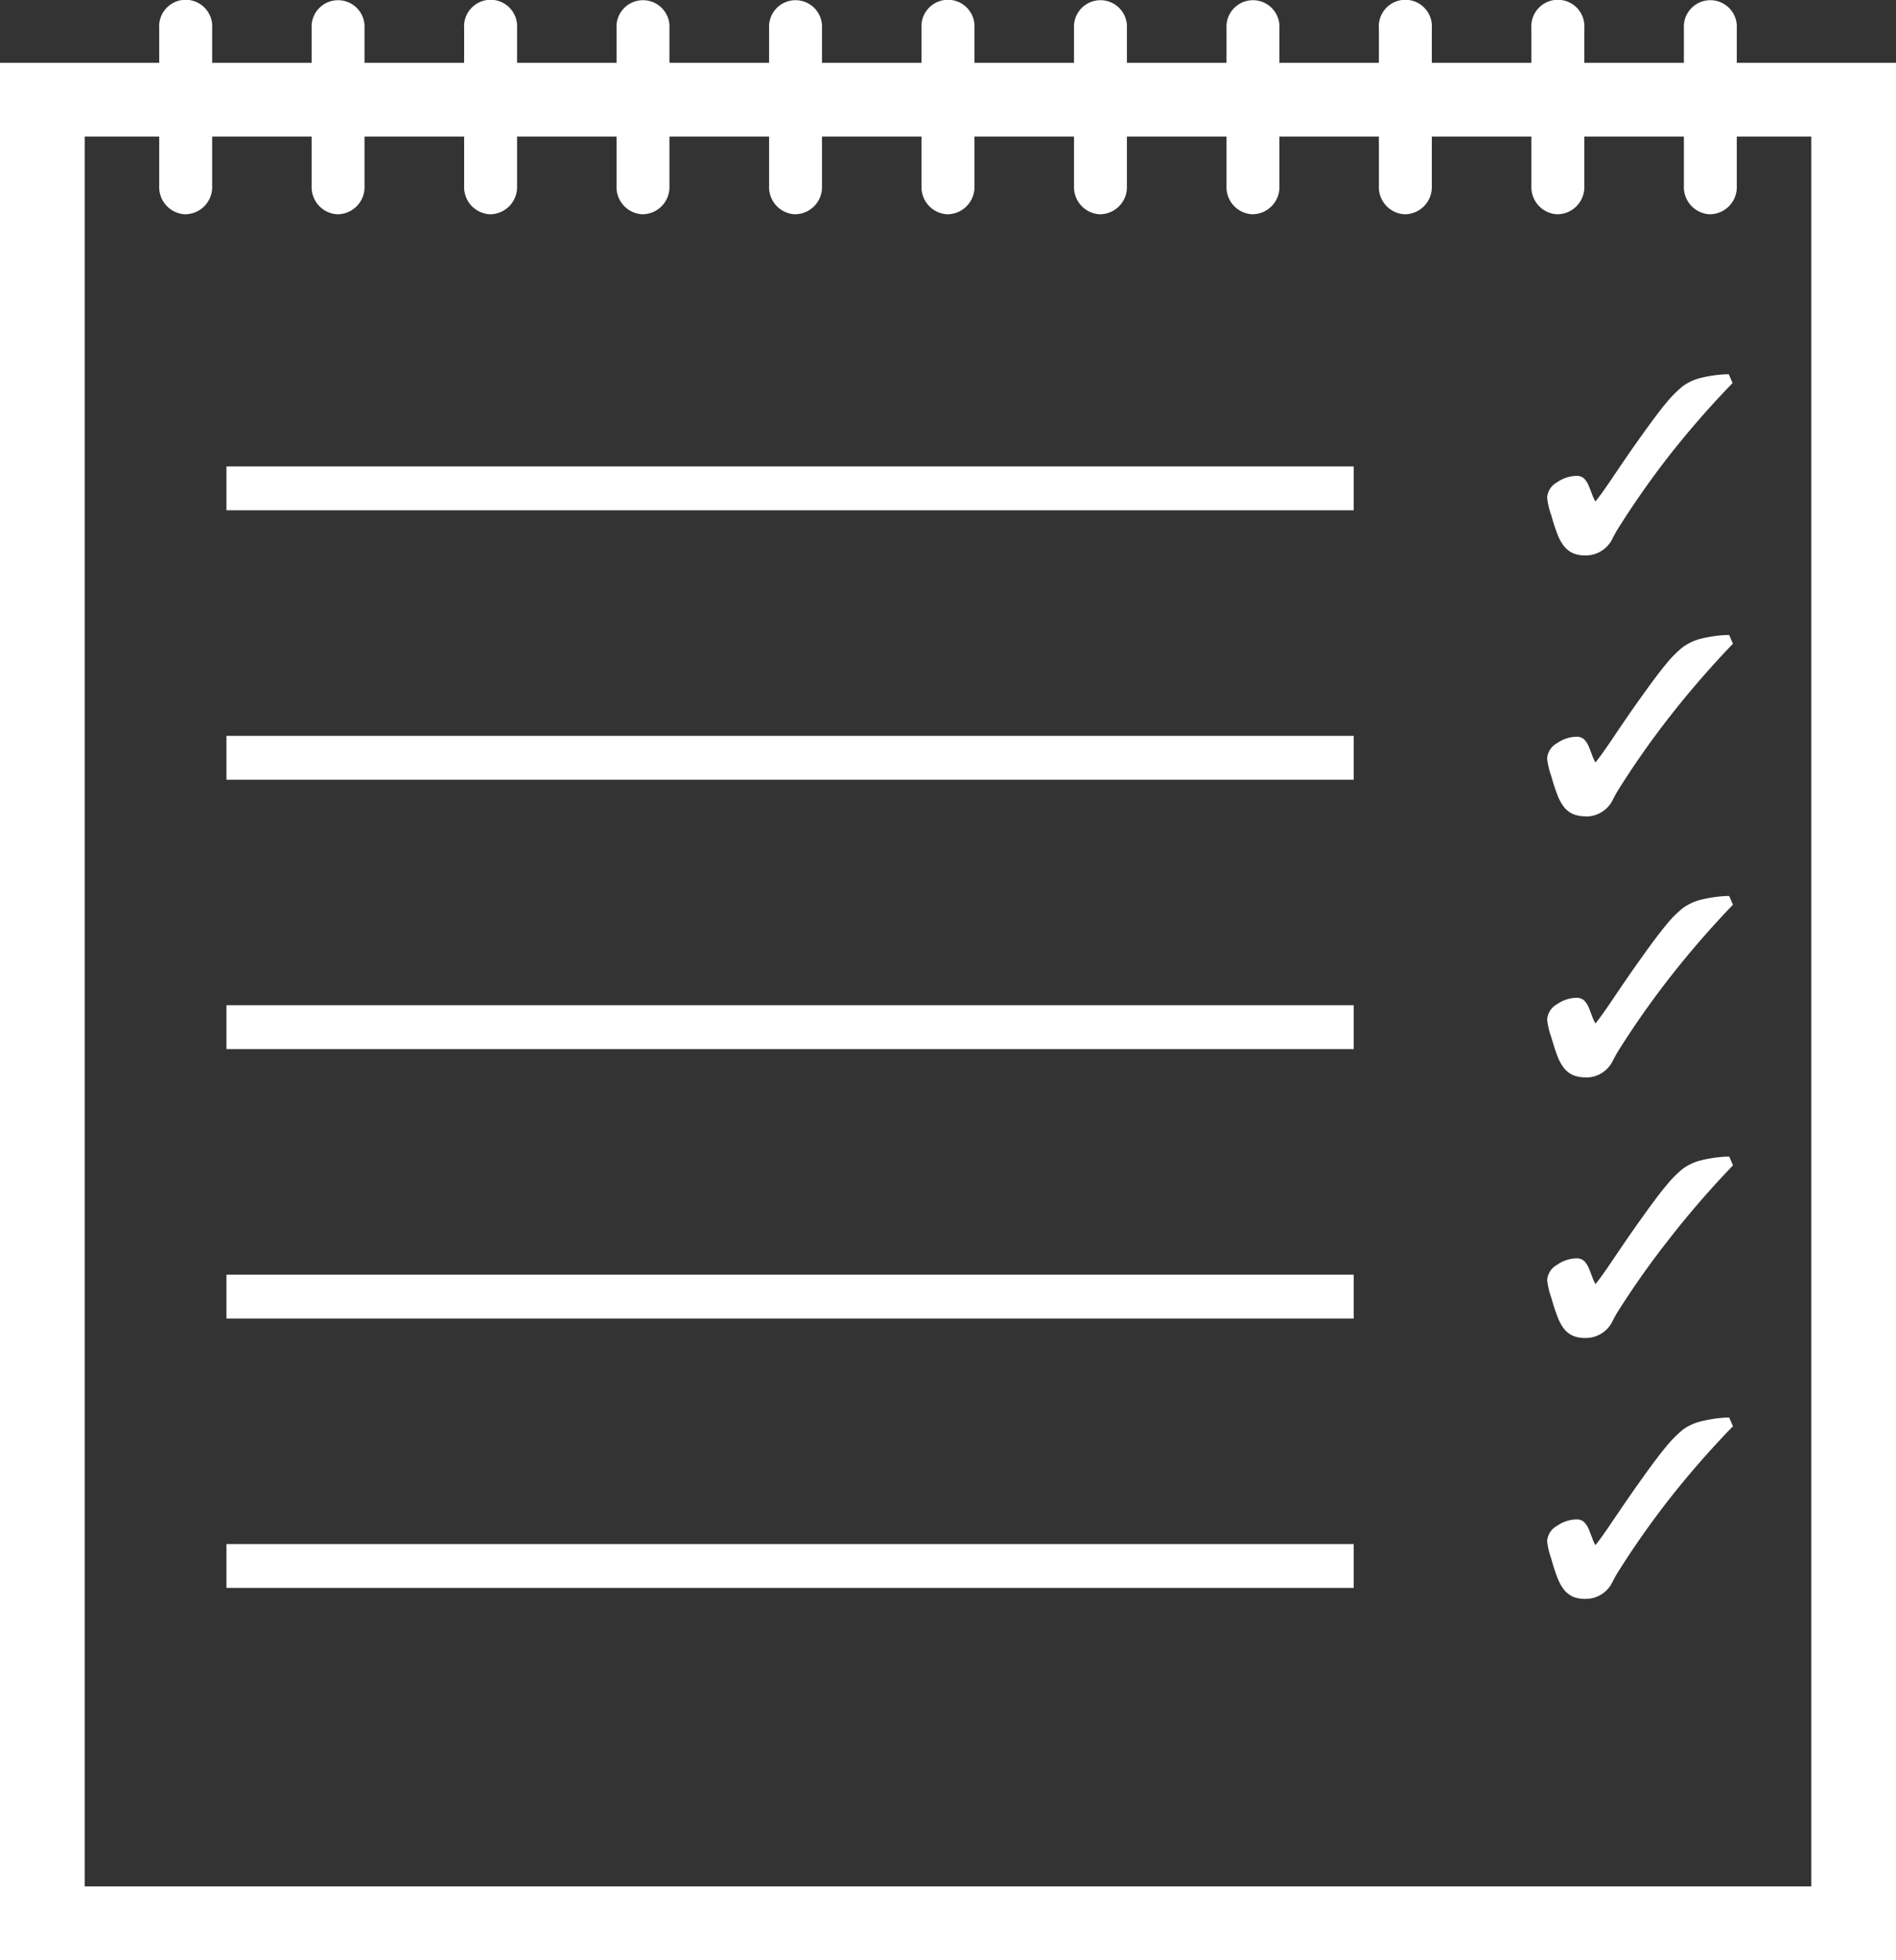 <svg id="Group_1067" data-name="Group 1067" xmlns="http://www.w3.org/2000/svg" xmlns:xlink="http://www.w3.org/1999/xlink" width="39" height="40.3" viewBox="0 0 39 40.3">
  <rect x="0" y="0" width="39" height="40.3" fill="#333333" stroke="none"/>
  <defs>
    <clipPath id="clip-path">
      <rect id="Rectangle_616" data-name="Rectangle 616" width="39" height="40.3" fill="#fff"/>
    </clipPath>
  </defs>
  <path id="Path_1125" data-name="Path 1125" d="M1.742,2.809H37.258V38.782H1.742ZM0,40.3H39V1.291H0Z" fill="#fff"/>
  <g id="Group_1066" data-name="Group 1066">
    <g id="Group_1065" data-name="Group 1065" clip-path="url(#clip-path)">
      <path id="Path_1126" data-name="Path 1126" d="M3.354,3.782a.376.376,0,0,1-.338.4.376.376,0,0,1-.338-.4V.542a.376.376,0,0,1,.338-.4.376.376,0,0,1,.338.4Z" transform="translate(0.803 0.041)" fill="#fff"/>
      <path id="Path_1127" data-name="Path 1127" d="M3.064,4.406a.559.559,0,0,1-.545-.582V.582a.546.546,0,1,1,1.089,0V3.823a.559.559,0,0,1-.545.582m0-4.049c-.047,0-.131.086-.131.226V3.823c0,.139.084.226.131.226s.131-.087.131-.226V.582c0-.14-.084-.226-.131-.226" transform="translate(0.756)" fill="#fff"/>
      <path id="Path_1128" data-name="Path 1128" d="M5.766,3.782a.375.375,0,0,1-.337.4.375.375,0,0,1-.338-.4V.542a.375.375,0,0,1,.338-.4.375.375,0,0,1,.337.4Z" transform="translate(1.527 0.041)" fill="#fff"/>
      <path id="Path_1129" data-name="Path 1129" d="M5.476,4.406a.559.559,0,0,1-.545-.582V.582a.545.545,0,1,1,1.088,0V3.823a.558.558,0,0,1-.543.582m0-4.049c-.047,0-.131.086-.131.226V3.823c0,.139.084.226.131.226s.131-.087.131-.226V.582c0-.14-.086-.226-.131-.226" transform="translate(1.479)" fill="#fff"/>
      <path id="Path_1130" data-name="Path 1130" d="M8.179,3.782a.343.343,0,1,1-.676,0V.542a.343.343,0,1,1,.676,0Z" transform="translate(2.251 0.041)" fill="#fff"/>
      <path id="Path_1131" data-name="Path 1131" d="M7.889,4.406a.559.559,0,0,1-.545-.582V.582a.546.546,0,1,1,1.089,0V3.823a.559.559,0,0,1-.545.582m0-4.049c-.047,0-.131.086-.131.226V3.823c0,.139.085.226.131.226s.131-.091.131-.226V.582c0-.14-.085-.226-.131-.226" transform="translate(2.203)" fill="#fff"/>
      <path id="Path_1132" data-name="Path 1132" d="M10.591,3.782a.343.343,0,1,1-.676,0V.542a.343.343,0,1,1,.676,0Z" transform="translate(2.974 0.041)" fill="#fff"/>
      <path id="Path_1133" data-name="Path 1133" d="M10.3,4.406a.559.559,0,0,1-.545-.582V.582a.545.545,0,1,1,1.088,0V3.823a.558.558,0,0,1-.543.582m0-4.049c-.047,0-.133.086-.133.226V3.823c0,.139.086.226.133.226s.131-.087.131-.226V.582c0-.14-.086-.226-.131-.226" transform="translate(2.927)" fill="#fff"/>
      <path id="Path_1134" data-name="Path 1134" d="M13,3.782a.343.343,0,1,1-.675,0V.542a.343.343,0,1,1,.675,0Z" transform="translate(3.698 0.041)" fill="#fff"/>
      <path id="Path_1135" data-name="Path 1135" d="M12.712,4.406a.558.558,0,0,1-.543-.582V.582a.545.545,0,1,1,1.088,0V3.823a.559.559,0,0,1-.545.582m0-4.049c-.047,0-.131.086-.131.226V3.823c0,.139.084.226.131.226s.131-.091.131-.226V.582c0-.14-.084-.226-.131-.226" transform="translate(3.651)" fill="#fff"/>
      <path id="Path_1136" data-name="Path 1136" d="M15.416,3.782a.343.343,0,1,1-.676,0V.542a.343.343,0,1,1,.676,0Z" transform="translate(4.422 0.041)" fill="#fff"/>
      <path id="Path_1137" data-name="Path 1137" d="M15.126,4.406a.559.559,0,0,1-.545-.582V.582a.546.546,0,1,1,1.089,0V3.823a.559.559,0,0,1-.545.582m0-4.049c-.047,0-.131.086-.131.226V3.823c0,.139.084.226.131.226s.131-.087.131-.226V.582c0-.14-.085-.226-.131-.226" transform="translate(4.374)" fill="#fff"/>
      <path id="Path_1138" data-name="Path 1138" d="M17.828,3.782a.343.343,0,1,1-.675,0V.542a.343.343,0,1,1,.675,0Z" transform="translate(5.146 0.041)" fill="#fff"/>
      <path id="Path_1139" data-name="Path 1139" d="M17.539,4.406a.559.559,0,0,1-.545-.582V.582a.545.545,0,1,1,1.088,0V3.823a.558.558,0,0,1-.543.582m0-4.049c-.047,0-.131.086-.131.226V3.823c0,.139.084.226.131.226s.131-.087.131-.226V.582c0-.14-.086-.226-.131-.226" transform="translate(5.098)" fill="#fff"/>
      <path id="Path_1140" data-name="Path 1140" d="M20.241,3.782a.343.343,0,1,1-.676,0V.542a.343.343,0,1,1,.676,0Z" transform="translate(5.87 0.041)" fill="#fff"/>
      <path id="Path_1141" data-name="Path 1141" d="M19.95,4.406a.558.558,0,0,1-.543-.582V.582a.545.545,0,1,1,1.088,0V3.823a.559.559,0,0,1-.545.582m0-4.049c-.047,0-.131.086-.131.226V3.823c0,.139.084.226.131.226s.131-.087.131-.226V.582c0-.14-.084-.226-.131-.226" transform="translate(5.822)" fill="#fff"/>
      <path id="Path_1142" data-name="Path 1142" d="M22.654,3.782a.343.343,0,1,1-.676,0V.542a.343.343,0,1,1,.676,0Z" transform="translate(6.593 0.041)" fill="#fff"/>
      <path id="Path_1143" data-name="Path 1143" d="M22.363,4.406a.559.559,0,0,1-.545-.582V.582a.546.546,0,1,1,1.089,0V3.823a.559.559,0,0,1-.545.582m0-4.049c-.047,0-.131.086-.131.226V3.823c0,.139.085.226.131.226s.131-.087.131-.226V.582c0-.14-.084-.226-.131-.226" transform="translate(6.545)" fill="#fff"/>
      <path id="Path_1144" data-name="Path 1144" d="M25.066,3.782a.343.343,0,1,1-.676,0V.542a.343.343,0,1,1,.676,0Z" transform="translate(7.317 0.041)" fill="#fff"/>
      <path id="Path_1145" data-name="Path 1145" d="M24.776,4.406a.559.559,0,0,1-.545-.582V.582a.546.546,0,1,1,1.089,0V3.823a.559.559,0,0,1-.545.582m0-4.049c-.047,0-.131.086-.131.226V3.823c0,.139.085.226.131.226s.131-.087.131-.226V.582c0-.14-.084-.226-.131-.226" transform="translate(7.269)" fill="#fff"/>
      <path id="Path_1146" data-name="Path 1146" d="M27.478,3.782a.343.343,0,1,1-.676,0V.542a.343.343,0,1,1,.676,0Z" transform="translate(8.041 0.041)" fill="#fff"/>
      <path id="Path_1147" data-name="Path 1147" d="M27.189,4.406a.559.559,0,0,1-.545-.582V.582a.545.545,0,1,1,1.088,0V3.823a.558.558,0,0,1-.543.582m0-4.049c-.052,0-.131.091-.131.226V3.823c0,.135.079.226.131.226s.13-.087.13-.226V.582c0-.14-.084-.226-.13-.226" transform="translate(7.993)" fill="#fff"/>
      <rect id="Rectangle_611" data-name="Rectangle 611" width="23.187" height="0.902" transform="translate(4.658 9.589)" fill="#fff"/>
      <rect id="Rectangle_612" data-name="Rectangle 612" width="23.187" height="0.902" transform="translate(4.658 15.128)" fill="#fff"/>
      <rect id="Rectangle_613" data-name="Rectangle 613" width="23.187" height="0.902" transform="translate(4.658 20.666)" fill="#fff"/>
      <rect id="Rectangle_614" data-name="Rectangle 614" width="23.187" height="0.902" transform="translate(4.658 26.205)" fill="#fff"/>
      <rect id="Rectangle_615" data-name="Rectangle 615" width="23.187" height="0.902" transform="translate(4.658 31.743)" fill="#fff"/>
      <path id="Path_1148" data-name="Path 1148" d="M28.175,6.06A19.058,19.058,0,0,0,26.91,7.521a17.8,17.8,0,0,0-1.087,1.548c-.023.039-.055.094-.091.164a.525.525,0,0,1-.482.317.555.555,0,0,1-.218-.036.423.423,0,0,1-.16-.127.945.945,0,0,1-.112-.2,3.568,3.568,0,0,1-.122-.369.366.366,0,0,1-.01-.038,1.783,1.783,0,0,1-.081-.339.318.318,0,0,1,.173-.255.61.61,0,0,1,.343-.116.124.124,0,0,1,.088.03.434.434,0,0,1,.078.131c.018.04.039.1.065.165.06.157.109.235.149.235a2.224,2.224,0,0,0,.411-.536c.23-.341.428-.625.593-.857.23-.324.407-.559.528-.7A2.205,2.205,0,0,1,27.3,6.2a.979.979,0,0,1,.329-.155,2.6,2.6,0,0,1,.508-.075Z" transform="translate(7.364 1.792)" fill="#fff"/>
      <path id="Path_1149" data-name="Path 1149" d="M25.27,9.644a.625.625,0,0,1-.257-.045.5.5,0,0,1-.191-.151.949.949,0,0,1-.123-.221,3.881,3.881,0,0,1-.125-.378l-.012-.039a1.52,1.52,0,0,1-.082-.355.39.39,0,0,1,.207-.315.714.714,0,0,1,.4-.131.22.22,0,0,1,.151.053.461.461,0,0,1,.1.156c.018.042.04.1.066.17a1.07,1.07,0,0,0,.068.149c.047-.055.143-.181.335-.465.226-.335.425-.625.593-.859.231-.324.41-.563.532-.707a2.386,2.386,0,0,1,.339-.341A1.058,1.058,0,0,1,27.623,6a2.722,2.722,0,0,1,.529-.079l.065,0,.077.179-.031.034A18.989,18.989,0,0,0,27,7.581,18.127,18.127,0,0,0,25.92,9.123c-.023.038-.052.091-.088.159a.61.61,0,0,1-.562.363m-.187-1.486a.53.53,0,0,0-.29.1c-.094.064-.139.127-.139.2a1.614,1.614,0,0,0,.078.321l.009.033c.048.165.088.287.121.368a.875.875,0,0,0,.1.187.339.339,0,0,0,.125.1.465.465,0,0,0,.181.029.441.441,0,0,0,.4-.274c.038-.07.069-.127.094-.166A17.956,17.956,0,0,1,26.858,7.5c.382-.489.8-.967,1.23-1.424a2.153,2.153,0,0,0-.41.066.857.857,0,0,0-.3.139,2.049,2.049,0,0,0-.315.316c-.118.142-.3.376-.524.7-.166.233-.365.52-.591.855-.385.572-.425.572-.486.572-.091,0-.152-.074-.231-.286-.026-.069-.047-.123-.064-.162a.363.363,0,0,0-.06-.105.033.033,0,0,0-.026-.008" transform="translate(7.344 1.774)" fill="#fff"/>
      <path id="Path_1150" data-name="Path 1150" d="M28.175,10.185a19.31,19.31,0,0,0-1.265,1.461,17.8,17.8,0,0,0-1.087,1.548c-.023.039-.055.094-.091.164a.525.525,0,0,1-.482.317.555.555,0,0,1-.218-.036.423.423,0,0,1-.16-.127.915.915,0,0,1-.112-.2,3.568,3.568,0,0,1-.122-.369c0-.01-.007-.022-.01-.036a1.787,1.787,0,0,1-.081-.341.32.32,0,0,1,.173-.255.62.62,0,0,1,.343-.116.13.13,0,0,1,.088.03.453.453,0,0,1,.078.131c.018.04.039.1.065.166.06.156.109.234.149.234a2.224,2.224,0,0,0,.411-.536q.345-.509.593-.857c.23-.324.407-.558.528-.7a2.161,2.161,0,0,1,.326-.329.954.954,0,0,1,.329-.153,2.493,2.493,0,0,1,.508-.077Z" transform="translate(7.364 3.03)" fill="#fff"/>
      <path id="Path_1151" data-name="Path 1151" d="M25.27,13.77a.656.656,0,0,1-.257-.046.5.5,0,0,1-.191-.151.953.953,0,0,1-.123-.222,3.948,3.948,0,0,1-.125-.377l-.012-.039a1.535,1.535,0,0,1-.082-.355.39.39,0,0,1,.207-.315.714.714,0,0,1,.4-.131.224.224,0,0,1,.152.053.469.469,0,0,1,.1.156c.018.042.04.1.066.169a.971.971,0,0,0,.068.151c.047-.055.143-.181.335-.465.23-.341.426-.628.593-.859.23-.324.41-.562.532-.707a2.257,2.257,0,0,1,.339-.341,1.083,1.083,0,0,1,.359-.169,2.723,2.723,0,0,1,.529-.079l.065,0,.077.179-.031.032c-.446.467-.87.956-1.261,1.456a17.722,17.722,0,0,0-1.082,1.542c-.023.038-.052.091-.088.159a.612.612,0,0,1-.562.363m-.187-1.486a.53.53,0,0,0-.29.1c-.094.064-.139.127-.139.2a1.614,1.614,0,0,0,.078.321l.009.032a3.466,3.466,0,0,0,.121.368.875.875,0,0,0,.1.187.339.339,0,0,0,.125.1.47.47,0,0,0,.181.029.441.441,0,0,0,.4-.274q.057-.107.094-.168a18.225,18.225,0,0,1,1.091-1.555c.382-.489.8-.967,1.23-1.424a2.153,2.153,0,0,0-.41.066.88.88,0,0,0-.3.138,2.192,2.192,0,0,0-.315.317c-.12.143-.3.377-.524.7-.165.23-.363.516-.591.855-.385.572-.425.572-.486.572-.091,0-.152-.074-.231-.286-.026-.069-.048-.123-.065-.164a.316.316,0,0,0-.058-.1.037.037,0,0,0-.026-.008" transform="translate(7.344 3.012)" fill="#fff"/>
      <path id="Path_1152" data-name="Path 1152" d="M28.175,18.437A19.309,19.309,0,0,0,26.91,19.9a17.8,17.8,0,0,0-1.087,1.548c-.023.039-.055.094-.091.164a.525.525,0,0,1-.482.317.555.555,0,0,1-.218-.036.423.423,0,0,1-.16-.127.945.945,0,0,1-.112-.2,3.569,3.569,0,0,1-.122-.369.366.366,0,0,1-.01-.038,1.761,1.761,0,0,1-.081-.339.318.318,0,0,1,.173-.255.61.61,0,0,1,.343-.116.13.13,0,0,1,.088.03.434.434,0,0,1,.078.131c.018.04.039.1.065.166.06.156.109.234.149.234a2.224,2.224,0,0,0,.411-.536q.345-.509.593-.857c.23-.324.407-.559.528-.7a2.223,2.223,0,0,1,.326-.329.979.979,0,0,1,.329-.155,2.6,2.6,0,0,1,.508-.075Z" transform="translate(7.364 5.505)" fill="#fff"/>
      <path id="Path_1153" data-name="Path 1153" d="M25.27,22.02a.653.653,0,0,1-.257-.044.5.5,0,0,1-.191-.151A.933.933,0,0,1,24.7,21.6a3.833,3.833,0,0,1-.125-.377l-.012-.04a1.533,1.533,0,0,1-.082-.354.39.39,0,0,1,.207-.315.711.711,0,0,1,.4-.131.224.224,0,0,1,.152.053.469.469,0,0,1,.1.156c.018.042.04.1.066.169a1.036,1.036,0,0,0,.068.151c.047-.055.143-.181.335-.465.23-.341.426-.627.593-.859.231-.325.41-.563.532-.707a2.32,2.32,0,0,1,.339-.341,1.058,1.058,0,0,1,.359-.169,2.723,2.723,0,0,1,.529-.079l.065,0,.077.179-.031.032c-.446.467-.87.956-1.261,1.456A17.723,17.723,0,0,0,25.92,21.5c-.023.038-.052.091-.088.159a.609.609,0,0,1-.562.361m-.187-1.485a.527.527,0,0,0-.29.1c-.094.064-.139.127-.139.2a1.638,1.638,0,0,0,.078.321l.009.033c.048.165.088.287.121.368a.908.908,0,0,0,.1.187.345.345,0,0,0,.126.1.458.458,0,0,0,.179.029.441.441,0,0,0,.4-.274q.057-.107.094-.168a18.226,18.226,0,0,1,1.091-1.555c.382-.489.8-.967,1.23-1.424a2.153,2.153,0,0,0-.41.066.88.88,0,0,0-.3.138,2.127,2.127,0,0,0-.315.317c-.118.142-.3.376-.524.7-.165.23-.363.516-.591.855-.385.572-.425.572-.486.572-.091,0-.152-.074-.231-.286-.026-.069-.048-.124-.065-.164a.316.316,0,0,0-.058-.1.037.037,0,0,0-.026-.008" transform="translate(7.344 5.487)" fill="#fff"/>
      <path id="Path_1154" data-name="Path 1154" d="M28.175,22.562a19.059,19.059,0,0,0-1.265,1.461,17.8,17.8,0,0,0-1.087,1.548c-.023.039-.055.094-.091.164a.525.525,0,0,1-.482.317.555.555,0,0,1-.218-.036.423.423,0,0,1-.16-.127.945.945,0,0,1-.112-.2,3.569,3.569,0,0,1-.122-.369c0-.01-.007-.022-.01-.036a1.81,1.81,0,0,1-.081-.341.318.318,0,0,1,.173-.255.61.61,0,0,1,.343-.116.13.13,0,0,1,.088.03.434.434,0,0,1,.078.131c.018.04.039.1.065.166.06.156.109.234.149.234a2.224,2.224,0,0,0,.411-.536q.345-.509.593-.857c.23-.324.407-.559.528-.7a2.205,2.205,0,0,1,.326-.328.979.979,0,0,1,.329-.155,2.6,2.6,0,0,1,.508-.075Z" transform="translate(7.364 6.743)" fill="#fff"/>
      <path id="Path_1155" data-name="Path 1155" d="M25.27,26.146a.705.705,0,0,1-.257-.043.538.538,0,0,1-.191-.152.933.933,0,0,1-.123-.222,3.833,3.833,0,0,1-.125-.377l-.012-.042a1.5,1.5,0,0,1-.082-.352.392.392,0,0,1,.207-.316.719.719,0,0,1,.4-.13.224.224,0,0,1,.152.053.474.474,0,0,1,.1.155c.018.042.04.1.066.17a1.036,1.036,0,0,0,.068.151c.047-.056.143-.181.335-.467.23-.339.426-.625.593-.858.231-.325.41-.563.532-.707a2.476,2.476,0,0,1,.339-.342,1.057,1.057,0,0,1,.359-.168,2.815,2.815,0,0,1,.529-.081l.065,0,.077.179-.031.032A19.259,19.259,0,0,0,27,24.084a17.923,17.923,0,0,0-1.082,1.542c-.023.038-.052.091-.088.159a.609.609,0,0,1-.562.361m-.187-1.486a.519.519,0,0,0-.29.1c-.094.064-.139.127-.139.2a1.637,1.637,0,0,0,.078.321l.009.031c.048.166.088.289.121.368a.875.875,0,0,0,.1.187.324.324,0,0,0,.126.1.486.486,0,0,0,.179.027.439.439,0,0,0,.4-.274c.038-.07.069-.126.094-.166A18.225,18.225,0,0,1,26.858,24c.382-.489.8-.967,1.23-1.425a2.251,2.251,0,0,0-.41.068.857.857,0,0,0-.3.139,2.049,2.049,0,0,0-.315.316c-.118.142-.3.376-.524.7-.165.23-.363.516-.591.855-.385.572-.425.572-.486.572-.091,0-.152-.075-.231-.286-.026-.069-.048-.124-.065-.164a.361.361,0,0,0-.058-.105.045.045,0,0,0-.026-.008" transform="translate(7.344 6.725)" fill="#fff"/>
      <path id="Path_1156" data-name="Path 1156" d="M28.175,14.311a19.309,19.309,0,0,0-1.265,1.461,17.8,17.8,0,0,0-1.087,1.548c-.023.039-.055.094-.091.164a.525.525,0,0,1-.482.317.555.555,0,0,1-.218-.036.423.423,0,0,1-.16-.127.945.945,0,0,1-.112-.2,3.569,3.569,0,0,1-.122-.369c0-.01-.007-.022-.01-.036a1.806,1.806,0,0,1-.081-.339.32.32,0,0,1,.173-.256.62.62,0,0,1,.343-.116.13.13,0,0,1,.088.03.434.434,0,0,1,.078.131c.018.04.039.1.065.166.06.156.109.234.149.234a2.224,2.224,0,0,0,.411-.536q.345-.509.593-.857c.23-.324.407-.558.528-.7a2.161,2.161,0,0,1,.326-.329.979.979,0,0,1,.329-.155,2.6,2.6,0,0,1,.508-.075Z" transform="translate(7.364 4.267)" fill="#fff"/>
      <path id="Path_1157" data-name="Path 1157" d="M25.27,17.9a.656.656,0,0,1-.257-.046.5.5,0,0,1-.191-.151.969.969,0,0,1-.123-.221c-.035-.086-.075-.209-.125-.378l-.012-.039a1.52,1.52,0,0,1-.082-.355.39.39,0,0,1,.207-.315.714.714,0,0,1,.4-.131.224.224,0,0,1,.152.053.469.469,0,0,1,.1.156c.018.042.04.1.066.17a1.071,1.071,0,0,0,.068.149c.047-.055.143-.181.335-.465.23-.341.426-.627.593-.859.23-.324.41-.562.532-.707a2.257,2.257,0,0,1,.339-.341,1.083,1.083,0,0,1,.359-.169,2.723,2.723,0,0,1,.529-.079l.065,0,.077.179-.031.032c-.446.467-.87.955-1.261,1.456a17.923,17.923,0,0,0-1.082,1.542c-.023.038-.052.091-.088.159a.612.612,0,0,1-.562.363m-.187-1.486a.53.53,0,0,0-.29.1c-.094.064-.139.127-.139.2a1.614,1.614,0,0,0,.078.321l.009.033a3.466,3.466,0,0,0,.121.368.875.875,0,0,0,.1.187.339.339,0,0,0,.125.1.47.47,0,0,0,.181.029.441.441,0,0,0,.4-.274q.057-.107.094-.168a18.226,18.226,0,0,1,1.091-1.555c.382-.487.8-.967,1.23-1.424a2.153,2.153,0,0,0-.41.066.857.857,0,0,0-.3.139,2.109,2.109,0,0,0-.315.316c-.12.143-.3.377-.524.7-.165.23-.363.516-.591.855-.385.572-.425.572-.486.572-.091,0-.152-.074-.231-.286-.026-.069-.048-.124-.065-.164a.316.316,0,0,0-.058-.1.037.037,0,0,0-.026-.008" transform="translate(7.344 4.249)" fill="#fff"/>
    </g>
  </g>
</svg>
